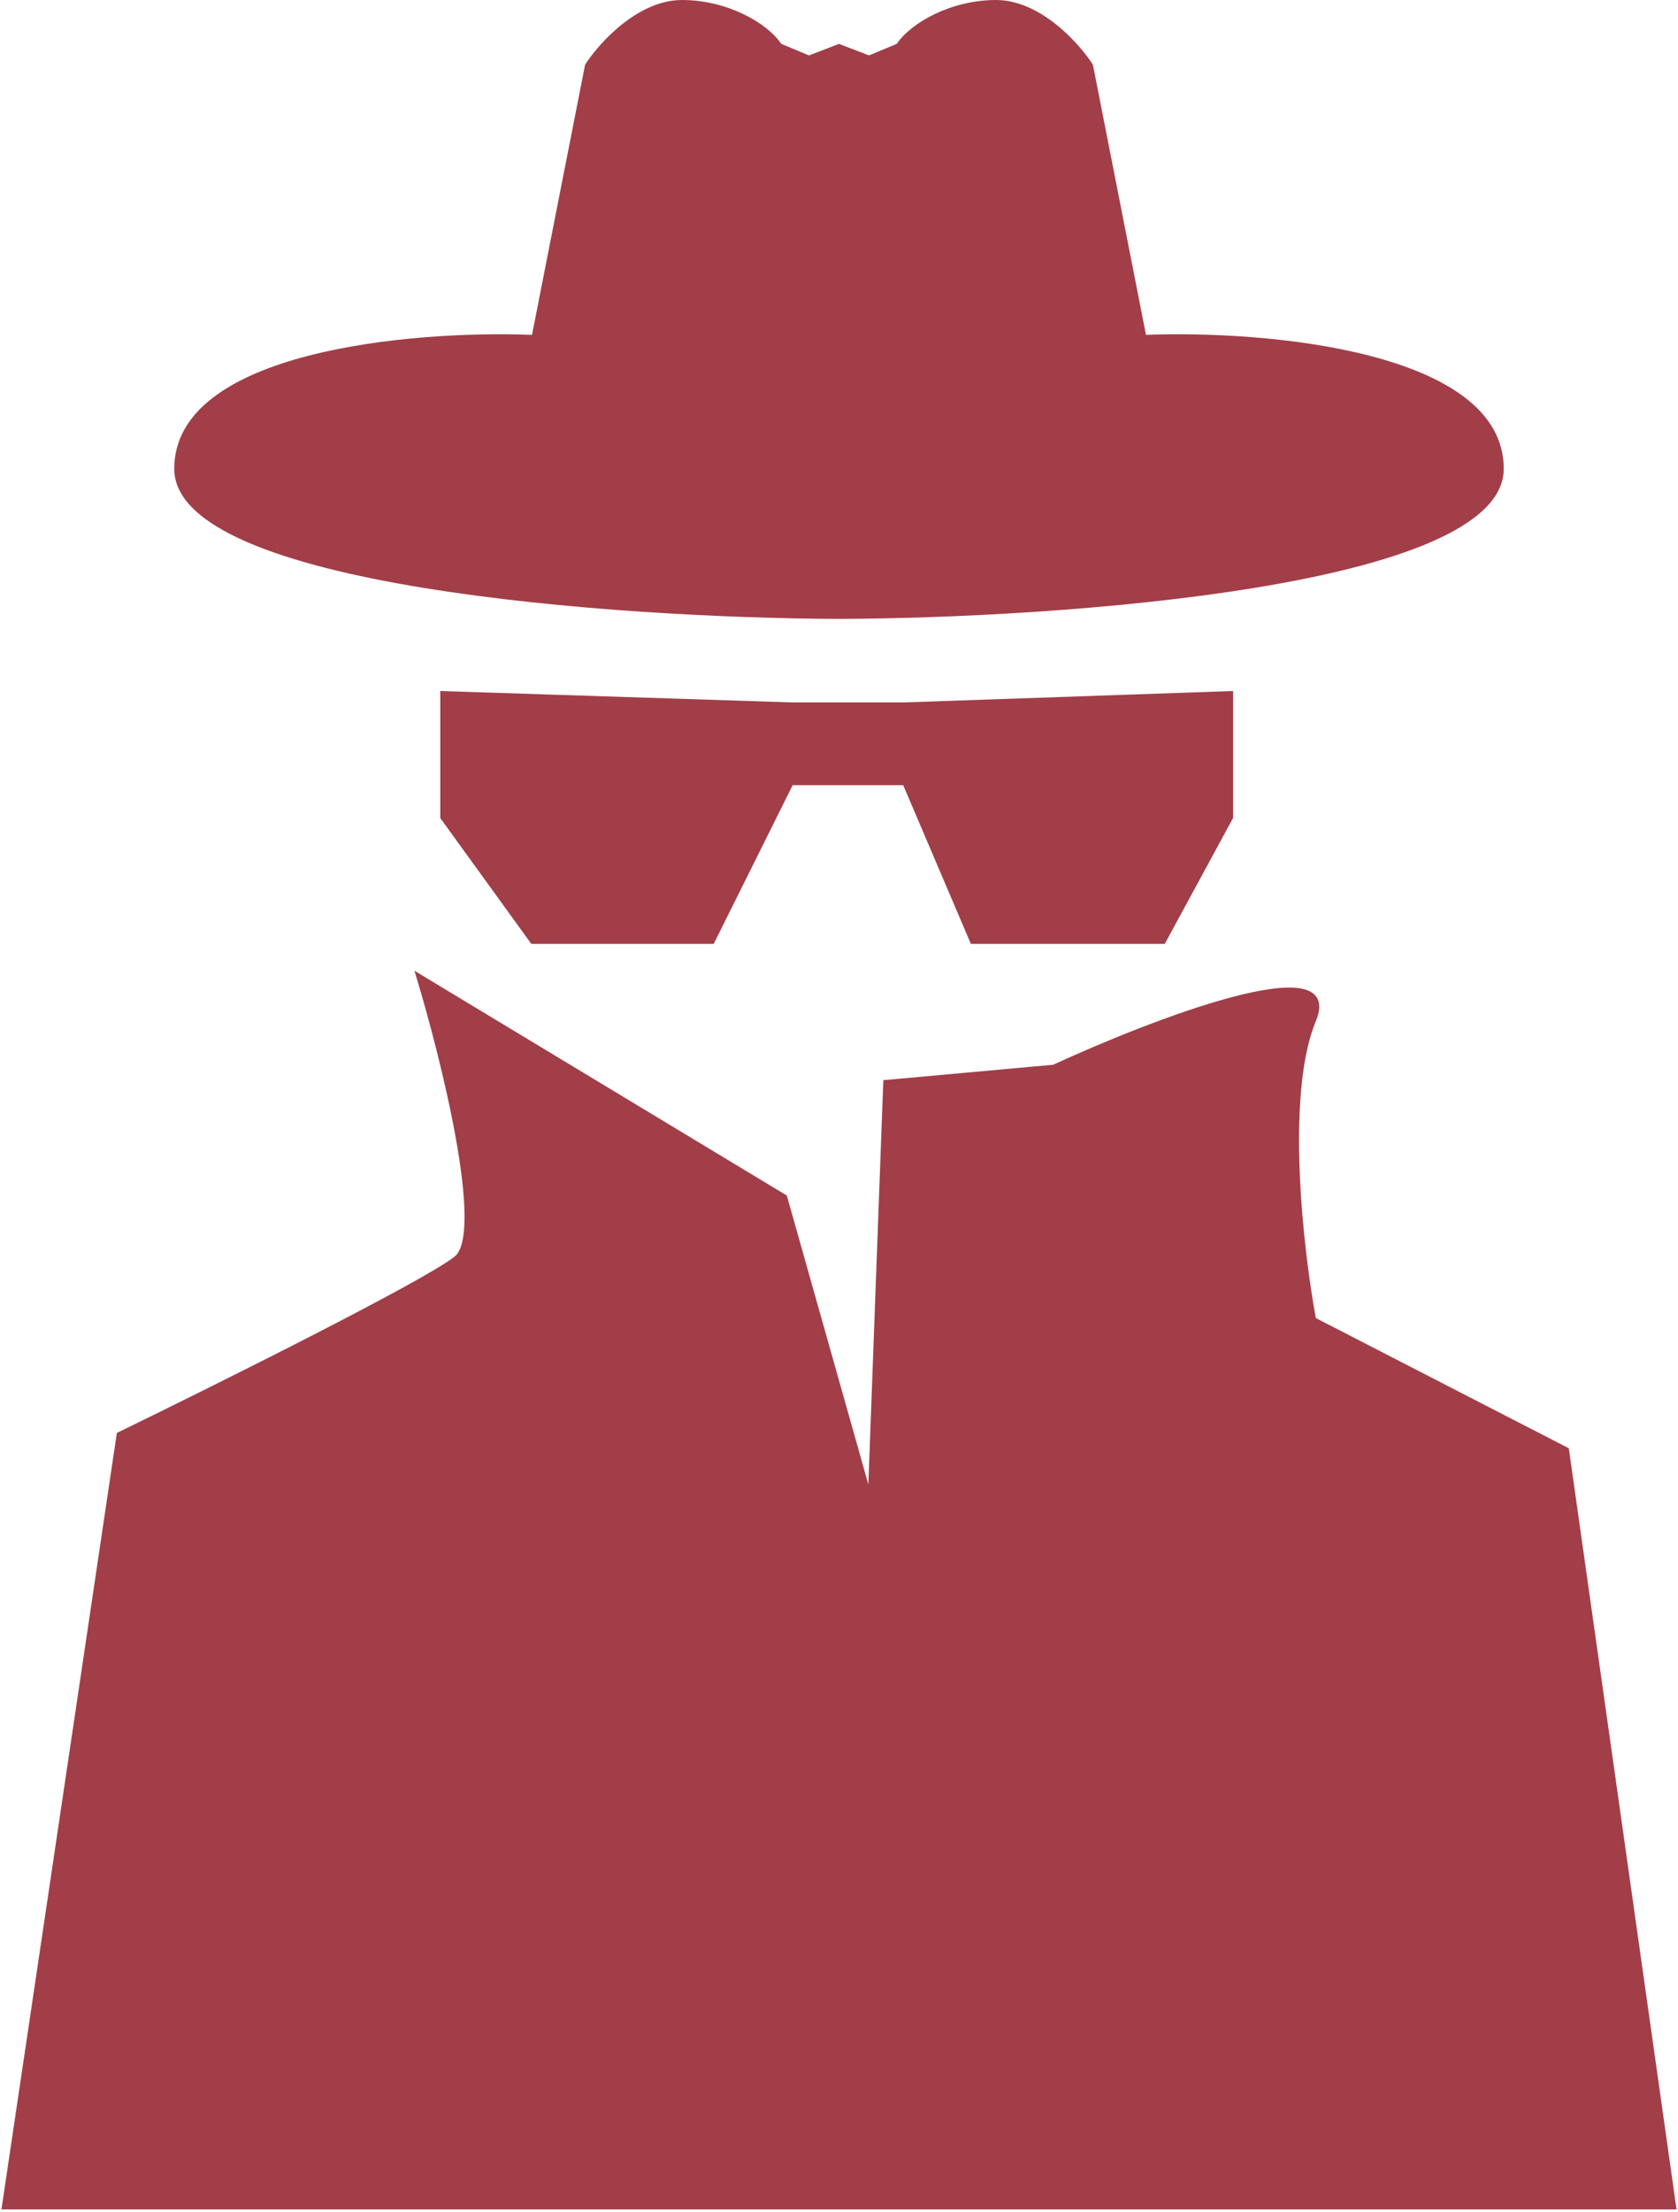<svg width="488" height="643" viewBox="0 0 488 643" fill="none" xmlns="http://www.w3.org/2000/svg">
<path d="M230.21 204.677L128.541 201.381V237.63L154.778 273.878H207.252L230.21 227.744H263.006L282.684 273.878H338.438L358.116 237.63V201.381L263.006 204.677H230.21Z" fill="#A23E48" stroke="#A23E48"/>
<path d="M228.395 347.843L252.917 434.675L257.376 314.447L306.422 309.994C335.404 296.635 391.138 275.261 382.22 296.635C373.303 318.009 378.505 363.428 382.22 383.467L455.789 421.316L487 641.735H1L34.44 416.863C63.422 402.762 123.615 372.78 132.532 365.655C141.45 358.53 128.817 307.767 121.385 283.276L228.395 347.843Z" fill="#A23E48" stroke="#A23E48"/>
<path d="M170.16 18.796L154.721 97.334C120.038 95.992 50.674 101.899 50.674 136.268C50.674 170.637 179.558 179.677 244 179.901V12.754L235.273 16.11L227.218 12.754C222.967 6.489 211.242 0 198.353 0C185.465 0 174.188 12.53 170.16 18.796Z" fill="#A23E48"/>
<path d="M317.84 18.796L333.279 97.334C367.962 95.992 437.326 101.899 437.326 136.268C437.326 170.637 308.442 179.677 244 179.901V12.754L252.727 16.11L260.782 12.754C265.033 6.489 276.758 0 289.647 0C302.535 0 313.812 12.53 317.84 18.796Z" fill="#A23E48"/>
</svg>
